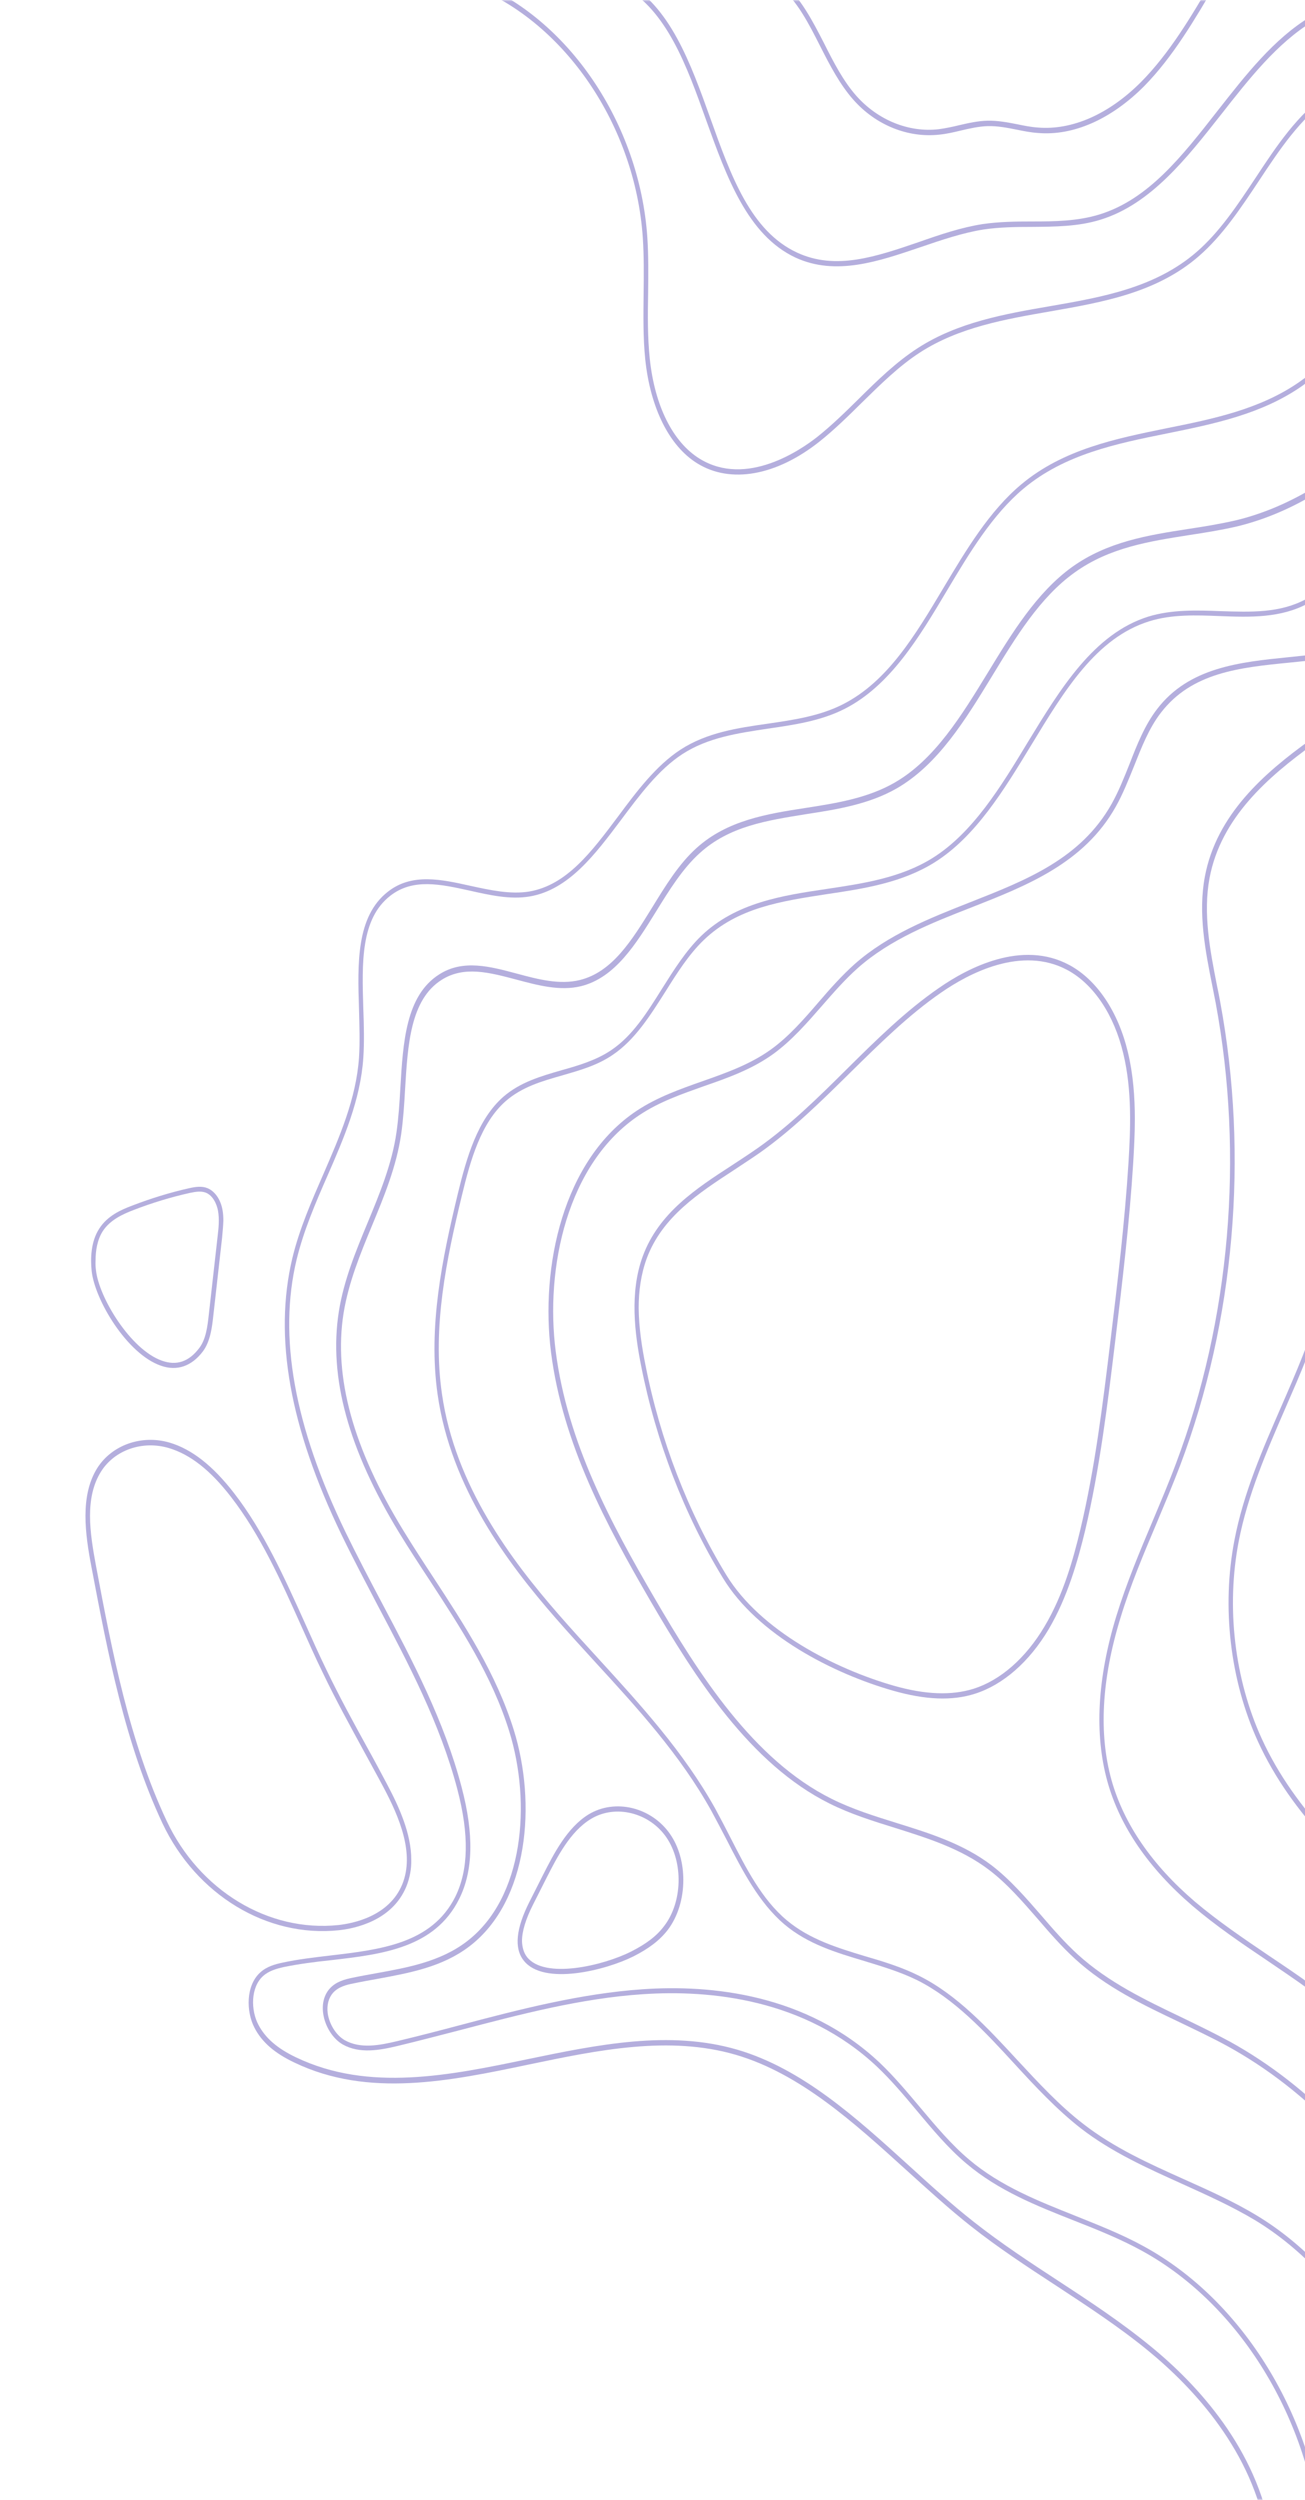 <svg width="397" height="760" viewBox="0 0 397 760" fill="none" xmlns="http://www.w3.org/2000/svg">
<mask id="mask0_3262_2578" style="mask-type:alpha" maskUnits="userSpaceOnUse" x="0" y="0" width="427" height="760">
<path d="M0 0L427 0L427 760L2.59815e-05 760L0 0Z" fill="#F4F3FA"/>
</mask>
<g mask="url(#mask0_3262_2578)">
<path d="M123.611 573.532C119.291 584.008 107.834 586.304 103.076 586.806C81.227 589.102 59.69 576.044 49.423 554.303C38.029 530.051 32.832 502.786 27.824 476.382C25.883 466.265 24.318 454.713 29.577 446.318C34.022 439.286 43.1 436.058 51.614 438.569C58.376 440.578 64.761 445.6 71.21 453.924C80.225 465.547 86.548 479.682 92.684 493.243C94.812 497.979 97.004 502.929 99.32 507.665C103.264 515.845 107.647 523.881 111.966 531.702C113.97 535.289 115.911 538.948 117.851 542.608C121.42 549.352 125.114 557.46 125.114 565.353C125.176 568.151 124.675 570.878 123.611 573.532ZM29.201 476.023C34.147 502.284 39.343 529.406 50.675 553.514C60.629 574.752 81.665 587.452 102.951 585.228C107.459 584.726 118.352 582.573 122.359 572.887C126.24 563.415 121.357 552.222 116.724 543.469C114.784 539.809 112.78 536.222 110.839 532.634C106.582 524.813 102.137 516.777 98.193 508.526C95.877 503.79 93.685 498.84 91.557 494.104C85.484 480.543 79.161 466.552 70.271 455.072C64.01 446.964 57.875 442.156 51.364 440.219C43.35 437.851 34.898 440.793 30.766 447.322C28.262 451.269 27.386 455.933 27.386 460.883C27.386 465.762 28.262 470.929 29.201 476.023Z" fill="#B4AEDD"/>
<path d="M462.685 56.854L462.497 55.275C445.156 58.289 433.636 72.998 421.365 88.639C413.414 98.756 405.213 109.16 395.384 116.048C383.363 124.443 368.901 127.385 354.94 130.183C339.477 133.34 323.449 136.569 310.678 147.26C300.974 155.368 293.899 167.207 287.075 178.615C278.31 193.324 269.984 207.172 256.524 214.06C249.387 217.719 241.31 218.867 233.485 220.015C224.407 221.307 215.078 222.67 207.002 227.908C199.552 232.787 193.667 240.608 187.97 248.285C179.956 258.976 172.381 269.093 160.987 271.03C155.29 271.963 149.092 270.6 143.144 269.308C134.379 267.371 125.364 265.29 117.977 271.102C108.335 278.636 108.773 292.986 109.212 306.762C109.337 311.713 109.525 316.879 109.212 321.543C108.335 334.099 103.264 345.651 98.381 356.916C94.812 365.096 91.056 373.634 88.927 382.531C83.23 406.424 88.113 433.977 103.953 466.695C107.459 473.942 111.278 481.117 114.909 488.077C124.237 505.728 133.878 523.952 139.137 543.971C142.769 557.819 142.518 568.51 138.511 576.618C131.374 590.896 115.723 592.69 100.509 594.484C95.689 595.058 90.68 595.632 86.047 596.636C83.606 597.138 81.102 597.856 79.161 599.65C74.778 603.596 74.841 611.489 77.408 616.439C79.662 620.816 83.543 624.189 89.616 627.059C112.092 637.821 136.884 632.655 160.862 627.633C181.835 623.256 203.559 618.735 223.906 624.691C243.439 630.431 259.779 645.283 275.618 659.634C282.067 665.445 288.703 671.544 295.465 676.854C303.729 683.383 312.619 689.195 321.196 694.792C330.587 700.962 340.29 707.276 349.243 714.595C363.329 726.147 381.047 745.304 385.367 770.991L386.744 770.704C382.362 744.515 364.394 724.999 350.057 713.303C341.042 705.913 331.338 699.527 321.884 693.356C313.307 687.76 304.48 681.948 296.278 675.49C289.517 670.181 282.881 664.154 276.495 658.342C260.593 643.92 244.128 628.924 224.282 623.112C203.622 617.085 181.772 621.606 160.611 625.982C136.821 630.933 112.217 636.027 90.117 625.48C84.357 622.754 80.663 619.525 78.597 615.507C76.281 611.13 76.218 604.17 80.037 600.726C81.79 599.148 84.107 598.502 86.298 597.999C90.868 597.067 95.814 596.421 100.635 595.919C116.161 594.125 132.251 592.259 139.701 577.263C143.958 568.725 144.208 557.675 140.452 543.397C135.193 523.235 125.489 504.867 116.098 487.144C112.405 480.184 108.648 473.009 105.142 465.834C89.491 433.475 84.608 406.353 90.242 382.89C92.371 374.137 96.002 365.67 99.57 357.562C104.516 346.225 109.65 334.458 110.526 321.615C110.839 316.808 110.714 311.641 110.526 306.619C110.088 292.627 109.713 279.354 118.728 272.322C125.614 266.941 134.004 268.806 142.831 270.743C148.904 272.107 155.164 273.542 161.112 272.537C173.007 270.528 181.083 259.694 188.909 249.29C194.544 241.756 200.303 234.007 207.566 229.271C215.391 224.177 224.595 222.886 233.547 221.522C241.436 220.374 249.637 219.226 256.962 215.495C270.798 208.464 279.625 193.755 288.077 179.548C294.839 168.211 301.85 156.516 311.366 148.552C323.888 138.076 339.727 134.847 355.066 131.762C369.152 128.892 383.739 125.95 396.01 117.412C406.027 110.452 414.291 99.904 422.304 89.716C434.45 74.289 445.844 59.796 462.685 56.854Z" fill="#B4AEDD"/>
<path d="M67.579 376.146L64.887 400.039C64.511 403.483 64.01 407.788 61.694 410.873C58.25 415.393 53.805 416.9 48.922 415.178C38.592 411.59 28.826 395.16 27.887 386.406C27.511 382.747 27.573 377.509 30.203 373.491C32.707 369.616 36.714 367.822 40.345 366.459C45.98 364.307 51.739 362.513 57.562 361.221C59.502 360.791 61.381 360.504 63.134 361.221C65.388 362.154 67.141 364.665 67.704 367.894C67.892 368.97 67.954 370.047 67.954 371.123C67.892 372.845 67.704 374.567 67.579 376.146ZM29.201 386.191C30.078 394.37 39.656 410.299 49.298 413.671C53.743 415.25 57.499 413.958 60.629 409.797C62.695 407.07 63.134 403.052 63.509 399.752L66.201 375.859C66.514 373.276 66.765 370.621 66.326 368.109C65.951 366.029 64.761 363.446 62.633 362.585C61.13 362.011 59.502 362.298 57.749 362.656C51.99 363.948 46.293 365.67 40.721 367.822C37.34 369.114 33.521 370.836 31.267 374.28C29.577 376.935 29.076 380.235 29.076 383.105C29.013 384.325 29.076 385.33 29.201 386.191Z" fill="#B4AEDD"/>
<path d="M462.998 100.478C455.11 100.407 446.971 104.209 438.707 111.815C434.7 115.474 431.007 119.708 427.438 123.726C424.871 126.667 422.242 129.609 419.55 132.408C406.841 145.394 391.252 154.579 375.725 158.238C371.03 159.314 366.147 160.103 361.389 160.821C349.368 162.686 336.972 164.624 326.141 172.373C315.373 180.122 307.798 192.535 300.536 204.446C292.585 217.432 284.383 230.922 272.113 237.953C263.849 242.689 254.27 244.196 245.004 245.631C233.359 247.424 221.276 249.362 211.948 257.756C206.564 262.564 202.432 269.308 198.425 275.838C192.165 285.955 186.28 295.497 176.388 297.937C170.253 299.444 163.679 297.722 157.293 296C149.217 293.847 140.89 291.551 133.628 296.215C123.423 302.673 122.609 316.951 121.795 330.727C121.545 335.319 121.232 339.983 120.606 344.288C119.229 353.903 115.472 362.943 111.841 371.697C108.273 380.307 104.579 389.204 103.076 398.747C99.946 418.622 105.956 440.65 121.482 466.049C124.425 470.857 127.618 475.736 130.686 480.4C140.014 494.678 149.655 509.387 154.914 526.32C161.675 548.061 159.422 576.976 141.955 590.25C133.941 596.349 124.049 598.143 114.533 599.865C112.154 600.295 109.713 600.726 107.333 601.228C104.829 601.73 102.2 602.448 100.322 604.529C98.631 606.394 97.88 609.121 98.318 612.134C98.882 616.081 101.261 619.812 104.266 621.534C109.399 624.404 115.347 623.328 121.044 621.964C127.367 620.458 133.816 618.735 140.014 617.157C158.107 612.421 176.826 607.471 195.608 606.251C215.955 604.888 244.816 607.614 266.791 628.278C271.111 632.368 275.118 637.104 278.937 641.696C283.632 647.292 288.453 653.104 294.025 657.768C303.791 666.019 315.436 670.611 326.705 675.06C333.654 677.786 340.854 680.657 347.49 684.316C377.165 700.603 398.514 735.402 401.77 773L403.147 772.857C399.829 734.757 378.23 699.455 348.054 682.953C341.292 679.222 334.092 676.423 327.143 673.625C315.999 669.176 304.417 664.656 294.838 656.548C289.392 651.956 284.571 646.216 279.938 640.691C276.057 636.099 272.05 631.292 267.667 627.13C245.38 606.107 216.143 603.309 195.545 604.744C176.638 606.036 157.857 610.915 139.701 615.722C133.503 617.372 127.117 619.022 120.794 620.529C115.347 621.821 109.65 622.897 104.892 620.242C102.262 618.735 100.196 615.435 99.696 612.063C99.383 609.551 99.946 607.399 101.323 605.82C102.951 604.027 105.33 603.381 107.647 602.95C110.026 602.448 112.467 602.018 114.846 601.587C124.55 599.793 134.567 597.999 142.831 591.685C160.862 577.909 163.241 548.133 156.291 525.89C150.97 508.813 141.266 493.961 131.875 479.61C128.807 474.947 125.677 470.139 122.735 465.332C107.396 440.291 101.449 418.622 104.516 399.249C106.019 389.922 109.65 381.096 113.156 372.63C116.85 363.733 120.606 354.62 122.046 344.79C122.672 340.414 122.985 335.678 123.235 331.086C124.049 317.74 124.801 303.892 134.379 297.865C141.203 293.56 148.904 295.641 157.043 297.794C163.554 299.516 170.315 301.381 176.764 299.803C187.156 297.22 193.479 286.959 199.615 277.057C203.559 270.672 207.691 263.999 212.887 259.335C221.902 251.155 233.297 249.433 245.317 247.496C254.708 246.061 264.412 244.483 272.801 239.675C285.385 232.428 293.712 218.796 301.725 205.665C308.925 193.826 316.375 181.557 326.955 174.023C337.536 166.418 349.807 164.552 361.639 162.686C366.397 161.969 371.28 161.18 376.039 160.103C391.815 156.372 407.592 147.117 420.489 133.914C423.243 131.116 425.873 128.103 428.44 125.161C431.946 121.143 435.639 116.981 439.584 113.322C447.597 106.003 455.423 102.272 462.998 102.344V100.478Z" fill="#B4AEDD"/>
<path d="M203.121 586.735C200.679 589.892 197.361 592.403 192.666 594.771C184.339 598.932 165.369 603.811 159.296 595.99C156.354 592.259 156.98 586.232 161.049 578.196L165.181 570.017C168.437 563.631 172.506 555.595 179.08 551.577C187.156 546.698 198.237 549.424 203.872 557.604C206.564 561.478 207.879 566.501 207.879 571.523C207.879 577.12 206.251 582.645 203.121 586.735ZM160.298 594.914C165.62 601.802 183.525 597.569 192.039 593.264C196.547 590.968 199.74 588.6 201.994 585.587C207.628 578.34 207.941 566.214 202.745 558.608C197.549 551.003 187.156 548.42 179.706 553.012C173.445 556.814 169.501 564.564 166.308 570.806L162.176 578.985C159.923 583.434 158.796 587.165 158.796 590.107C158.858 592.044 159.359 593.694 160.298 594.914Z" fill="#B4AEDD"/>
<path d="M461.809 133.771C449.35 132.766 436.891 137.717 427.563 147.188C423.369 151.493 419.8 156.731 416.294 161.754C410.66 170.005 405.338 177.754 397.45 182.059C389.436 186.436 380.609 186.077 371.28 185.79C363.956 185.503 356.443 185.288 349.368 187.441C332.778 192.607 322.573 209.396 312.681 225.612C304.48 239.173 295.965 253.164 283.695 260.842C274.053 266.869 262.596 268.591 251.515 270.241C237.93 272.25 223.906 274.403 213.388 284.448C208.693 288.968 204.999 294.852 201.43 300.52C196.798 307.91 192.415 314.942 185.841 319.319C181.334 322.332 176.012 323.911 170.879 325.346C164.681 327.14 158.295 328.933 153.098 333.454C145.273 340.342 141.955 351.822 139.263 362.943C134.567 382.46 130.185 403.267 133.127 423.932C137.197 452.417 154.476 475.234 169 491.88C173.007 496.472 177.139 500.992 181.209 505.441C193.855 519.217 206.94 533.495 216.393 550.5C217.958 553.37 219.523 556.384 221.026 559.254C225.847 568.653 230.855 578.411 238.618 585.013C245.755 591.04 254.458 593.623 262.847 596.134C268.231 597.784 273.803 599.434 278.937 601.946C290.331 607.614 299.659 617.659 308.612 627.417C314.935 634.305 321.509 641.337 328.771 647.005C338.224 654.324 349.055 659.131 359.51 663.867C366.961 667.239 374.661 670.683 381.861 674.988C409.282 691.563 434.137 729.16 428.502 768.982L429.88 769.269C435.639 728.73 410.409 690.486 382.487 673.625C375.287 669.248 367.524 665.804 360.011 662.432C349.619 657.768 338.913 652.961 329.585 645.714C322.385 640.189 315.874 633.157 309.551 626.341C300.473 616.511 291.082 606.323 279.437 600.583C274.241 597.999 268.607 596.277 263.16 594.699C254.896 592.188 246.319 589.605 239.37 583.793C231.794 577.479 226.911 567.864 222.153 558.536C220.65 555.595 219.085 552.581 217.52 549.711C207.941 532.563 194.794 518.212 182.085 504.293C178.078 499.916 173.884 495.324 169.939 490.804C155.54 474.301 138.449 451.699 134.442 423.716C131.499 403.411 135.819 382.818 140.515 363.446C143.144 352.539 146.337 341.346 153.85 334.745C158.796 330.44 164.743 328.718 171.066 326.924C176.263 325.418 181.709 323.911 186.405 320.682C193.229 316.09 197.862 308.628 202.432 301.453C205.938 295.856 209.569 290.116 214.139 285.739C224.407 275.909 237.617 273.972 251.578 271.82C262.784 270.169 274.366 268.376 284.258 262.205C296.779 254.384 305.419 240.177 313.746 226.473C323.888 209.755 333.529 193.898 349.619 188.876C356.505 186.723 363.956 187.01 371.155 187.297C380.233 187.656 389.624 187.943 397.951 183.423C406.089 178.974 411.786 170.723 417.296 162.686C420.739 157.664 424.245 152.498 428.377 148.336C437.392 139.08 449.538 134.345 461.621 135.278L461.809 133.771Z" fill="#B4AEDD"/>
<path d="M461.683 157.52C451.792 156.875 445.343 166.131 439.083 175.171C436.14 179.404 433.01 183.853 429.629 187.225C419.675 196.983 405.651 198.418 392.066 199.782C377.165 201.288 361.702 202.867 351.998 215.567C348.241 220.446 345.862 226.473 343.609 232.285C341.981 236.375 340.29 240.608 338.162 244.411C328.771 261.057 312.368 267.515 295.026 274.331C282.818 279.138 270.109 284.161 260.03 293.058C256.085 296.574 252.454 300.664 249.011 304.682C244.566 309.848 239.933 315.157 234.549 319.032C228.163 323.624 220.776 326.207 213.639 328.718C206.94 331.086 199.99 333.525 193.792 337.615C171.129 352.611 164.368 385.33 167.623 411.088C171.192 439.071 184.527 463.682 197.799 486.57C211.51 510.105 228.226 536.294 252.329 548.276C258.777 551.505 265.727 553.657 272.426 555.738C282.192 558.823 292.334 561.981 300.849 568.438C306.358 572.6 311.179 578.196 315.811 583.506C319.317 587.596 323.011 591.829 327.018 595.488C336.471 604.17 347.866 609.551 358.884 614.789C363.768 617.157 368.839 619.525 373.659 622.18C421.866 648.799 454.609 707.85 455.11 769.197H456.487C455.986 707.276 422.93 647.651 374.286 620.745C369.402 618.09 364.331 615.65 359.448 613.282C348.492 608.045 337.223 602.663 327.894 594.197C323.95 590.609 320.319 586.448 316.813 582.358C312.118 576.976 307.297 571.38 301.663 567.075C292.96 560.474 282.756 557.317 272.864 554.231C266.165 552.151 259.278 549.998 252.955 546.841C229.165 535.002 212.637 509.028 199.051 485.709C185.841 463.036 172.632 438.569 169.063 410.873C165.807 385.617 172.444 353.616 194.544 338.979C200.554 334.961 207.44 332.593 214.077 330.225C221.339 327.714 228.852 325.059 235.363 320.323C240.872 316.305 245.568 310.924 250.075 305.758C253.519 301.812 257.087 297.722 260.969 294.278C270.86 285.524 283.444 280.573 295.59 275.838C312.368 269.237 329.773 262.42 339.414 245.272C341.605 241.397 343.296 237.092 344.986 232.931C347.24 227.262 349.556 221.307 353.187 216.643C362.578 204.446 377.04 202.939 392.379 201.432C406.215 200.069 420.489 198.562 430.756 188.517C434.262 185.073 437.392 180.624 440.397 176.247C446.721 167.135 452.668 158.597 461.809 159.242L461.683 157.52Z" fill="#B4AEDD"/>
<path d="M344.736 353.544C343.609 371.625 341.417 389.85 339.289 407.501C336.972 426.658 334.593 446.461 330.086 465.404C327.957 474.157 324.827 485.494 319.004 495.324C313.119 505.225 305.168 512.185 296.591 514.912C289.642 517.136 281.503 516.777 271.674 513.979C253.581 508.813 230.48 497.118 219.899 479.682C208.129 460.453 199.552 438.138 195.044 415.25C193.104 405.492 191.476 392.935 195.545 381.886C200.429 368.683 211.823 361.293 222.779 354.19C225.408 352.468 228.038 350.746 230.605 348.952C240.309 342.136 249.199 333.382 257.713 324.915C266.478 316.233 275.556 307.265 285.698 300.305C294.275 294.349 310.866 285.524 325.39 293.417C333.717 297.937 340.165 307.552 343.108 319.821C344.735 326.566 345.236 333.525 345.236 340.198C345.236 344.79 344.986 349.311 344.736 353.544ZM196.359 414.963C200.804 437.708 209.319 459.735 220.963 478.821C231.356 495.826 254.145 507.378 271.925 512.472C281.503 515.199 289.454 515.486 296.153 513.405C304.355 510.822 312.055 504.077 317.752 494.463C323.512 484.848 326.58 473.655 328.646 465.045C333.153 446.174 335.532 426.443 337.849 407.357C339.977 389.778 342.169 371.553 343.296 353.544C343.922 343.355 344.422 331.516 341.73 320.323C338.913 308.484 332.715 299.229 324.764 294.923C310.803 287.39 294.713 295.928 286.324 301.74C276.307 308.628 267.292 317.597 258.527 326.207C249.95 334.673 241.06 343.427 231.231 350.387C228.664 352.181 225.972 353.903 223.405 355.625C212.637 362.656 201.43 369.903 196.735 382.603C194.982 387.41 194.293 392.505 194.293 397.599C194.356 403.698 195.295 409.725 196.359 414.963Z" fill="#B4AEDD"/>
<path d="M464 188.947L463.499 187.441C440.961 197.557 419.111 210.186 398.577 224.966C384.678 234.94 370.028 247.64 366.522 266.582C364.456 277.632 366.648 288.968 368.839 299.874C369.152 301.596 369.527 303.247 369.841 304.969C378.48 351.535 374.223 401.187 357.758 444.883C355.566 450.767 353.062 456.65 350.683 462.318C346.739 471.646 342.669 481.332 339.602 491.306C333.779 510.32 332.903 527.253 336.91 541.675C340.729 555.308 349.431 567.936 362.703 579.344C369.841 585.443 377.666 590.753 385.242 595.847C389.561 598.789 394.069 601.802 398.389 604.959C423.369 623.256 445.156 647.938 461.433 676.352L462.56 675.49C446.22 646.862 424.308 622.036 399.14 603.596C394.82 600.439 390.313 597.426 385.93 594.484C378.418 589.389 370.654 584.152 363.517 578.124C350.433 566.931 341.918 554.518 338.162 541.244C334.218 527.181 335.094 510.607 340.854 491.88C343.859 481.978 347.928 472.364 351.873 463.036C354.252 457.368 356.756 451.412 359.01 445.529C375.6 401.545 379.92 351.535 371.218 304.682C370.905 302.96 370.592 301.309 370.216 299.587C368.088 288.825 365.959 277.632 367.962 266.941C371.406 248.572 385.805 236.159 399.391 226.33C419.8 211.621 441.524 199.064 464 188.947Z" fill="#B4AEDD"/>
<path d="M463.061 224.034L462.372 222.67C450.54 230.276 439.396 239.46 429.316 249.864C421.365 258.043 411.787 269.38 407.968 284.161C405.213 294.995 405.839 306.475 406.465 317.597L406.528 318.171C408.03 345.077 408.781 371.266 401.832 396.092C398.764 406.998 394.194 417.474 389.749 427.663C384.115 440.578 378.292 453.852 375.538 468.202C371.593 488.579 374.223 510.894 382.675 529.406C393.067 552.079 411.223 568.151 428.753 583.649C439.771 593.407 451.228 603.524 460.682 615.22L461.684 614.143C452.105 602.305 440.648 592.188 429.567 582.358C412.162 566.931 394.132 551.003 383.864 528.616C375.538 510.463 372.971 488.508 376.852 468.489C379.607 454.354 385.367 441.152 390.939 428.308C395.384 418.12 400.017 407.572 403.084 396.523C410.096 371.482 409.345 345.077 407.842 318.027L407.78 317.453C407.154 306.475 406.528 295.139 409.282 284.591C412.976 270.241 422.43 259.12 430.193 251.012C440.21 240.68 451.291 231.639 463.061 224.034Z" fill="#B4AEDD"/>
<path d="M463.499 573.03C451.166 561.406 438.394 549.352 428.002 535.002C416.294 518.858 409.408 502.284 407.467 485.566C405.025 464.399 410.722 443.591 416.545 425.941C418.047 421.349 419.737 416.685 421.303 412.164C426.311 397.886 431.507 383.105 434.074 367.751C435.577 358.854 436.203 349.741 436.829 340.916C437.455 332.377 438.018 323.48 439.458 314.942C441.399 303.031 446.971 281.506 462.31 271.317L461.621 269.954C445.782 280.502 440.084 302.529 438.081 314.655C436.641 323.265 436.078 332.234 435.452 340.844C434.826 349.669 434.2 358.71 432.697 367.535C430.13 382.747 424.996 397.456 419.988 411.662C418.423 416.183 416.795 420.846 415.23 425.438C409.658 442.228 403.585 464.184 406.089 485.853C408.03 502.858 415.042 519.719 426.875 536.078C437.33 550.5 450.164 562.626 462.56 574.322L463.499 573.03Z" fill="#B4AEDD"/>
<path d="M441.399 -4.063C441.399 -4.206 441.399 -4.421 441.399 -4.565L440.022 -4.493C440.272 4.978 433.26 12.655 426.687 16.745C423.306 18.826 419.675 20.476 416.169 22.055C412.1 23.848 407.842 25.786 404.023 28.369C394.82 34.611 388.247 44.513 381.923 54.127C376.539 62.235 371.03 70.558 363.956 76.657C351.309 87.563 335.094 90.362 319.38 93.088C305.607 95.456 291.395 97.967 279.25 105.788C272.676 110.021 266.854 115.69 261.282 121.214C257.212 125.232 252.955 129.394 248.51 132.91C243.752 136.641 227.099 148.265 212.825 139.439C204.686 134.417 199.177 123.367 197.674 109.089C196.985 102.487 197.048 95.671 197.173 89.07C197.236 83.473 197.298 77.733 196.923 72.065C194.544 37.481 172.819 5.48 144.208 -5.713L143.77 -4.206C171.88 6.843 193.229 38.199 195.545 72.209C195.921 77.805 195.858 83.545 195.796 89.07C195.733 95.743 195.608 102.631 196.297 109.304C197.862 124.084 203.622 135.636 212.136 140.874C222.216 147.117 236.114 144.677 249.261 134.273C253.769 130.686 258.026 126.524 262.158 122.434C267.73 116.981 273.427 111.313 279.876 107.151C291.771 99.474 305.857 97.034 319.505 94.667C335.407 91.868 351.81 89.07 364.707 77.877C371.906 71.635 377.541 63.168 382.925 55.06C389.186 45.589 395.697 35.759 404.649 29.732C408.406 27.221 412.538 25.355 416.607 23.49C420.176 21.911 423.869 20.261 427.313 18.108C434.199 13.947 441.399 5.911 441.399 -4.063Z" fill="#B4AEDD"/>
<path d="M412.1 -3.776L410.91 -4.637C408.781 -0.69 404.9 1.534 401.144 3.615C400.33 4.045 399.516 4.547 398.702 5.05C387.558 11.723 378.856 22.916 370.404 33.678C359.573 47.526 349.368 60.585 334.531 65.177C327.832 67.258 320.757 67.329 313.871 67.329C308.987 67.329 303.916 67.401 298.97 68.119C292.459 69.123 285.886 71.347 279.563 73.572C266.541 78.02 254.27 82.254 242.5 76.801C228.414 70.271 222.403 53.625 216.08 35.903C210.07 19.185 203.872 1.821 190.036 -5.641L189.473 -4.206C202.808 3.041 208.943 20.046 214.828 36.548C221.026 53.769 227.412 71.491 241.999 78.307C254.27 83.976 267.292 79.455 280.001 75.15C286.324 72.998 292.835 70.773 299.221 69.769C304.042 69.052 309.113 68.98 313.933 68.98C320.883 68.908 328.082 68.908 334.906 66.755C350.12 62.02 360.95 48.172 371.468 34.826C379.857 24.135 388.497 13.086 399.391 6.485C400.204 5.982 400.956 5.552 401.77 5.121C405.651 2.825 409.721 0.529 412.1 -3.776Z" fill="#B4AEDD"/>
<path d="M369.966 -5.139L368.839 -6C362.453 4.906 355.817 16.171 347.052 24.996C337.285 34.755 326.142 39.634 315.749 38.773C313.62 38.629 311.492 38.199 309.426 37.768C306.483 37.194 303.478 36.62 300.41 36.692C297.468 36.764 294.588 37.409 291.833 38.055C289.767 38.557 287.701 38.988 285.635 39.275C276.495 40.351 267.104 36.548 260.53 29.158C256.524 24.638 253.581 18.898 250.764 13.301C247.195 6.341 243.502 -0.834 237.742 -5.713L236.928 -4.421C242.5 0.242 245.943 6.987 249.574 14.162C252.454 19.83 255.459 25.642 259.591 30.306C266.415 38.055 276.244 42.001 285.823 40.925C287.952 40.71 290.143 40.208 292.209 39.705C294.964 39.06 297.781 38.414 300.536 38.342C303.478 38.27 306.421 38.844 309.3 39.418C311.429 39.849 313.558 40.279 315.749 40.423C326.517 41.356 338.037 36.261 348.054 26.216C356.881 17.247 363.517 5.839 369.966 -5.139Z" fill="#B4AEDD"/>
</g>
</svg>
